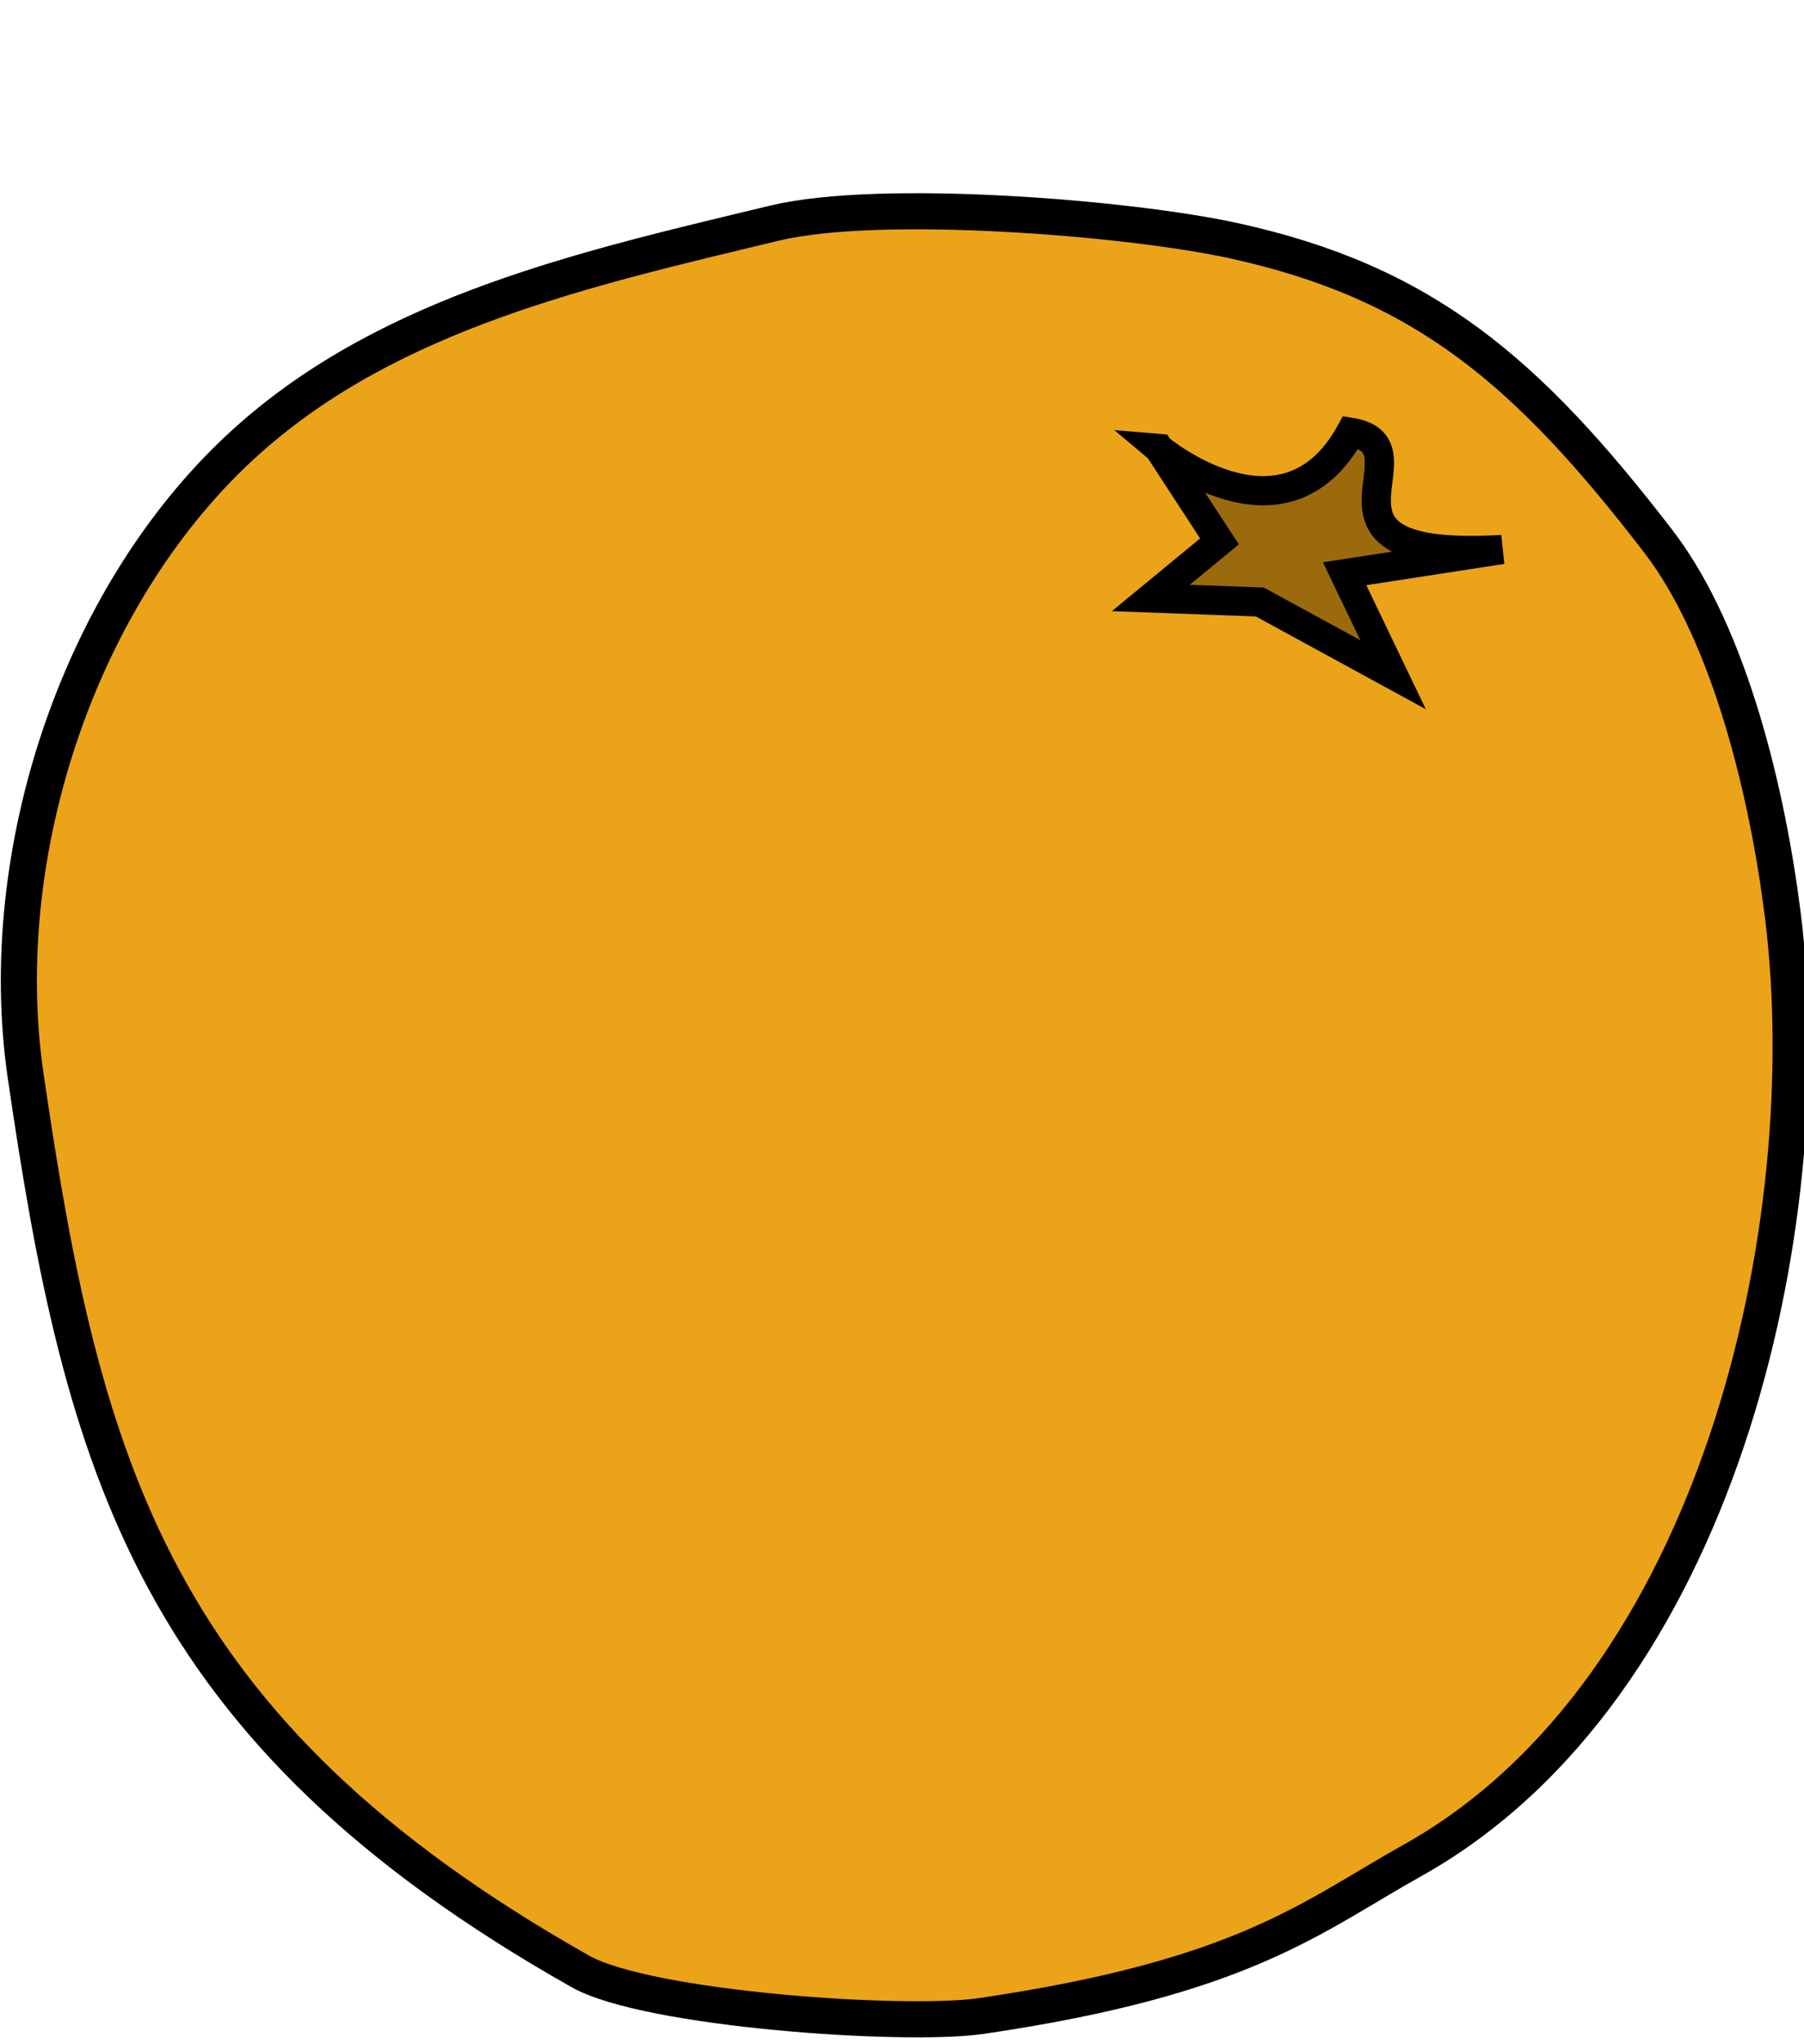 <?xml version="1.0" encoding="UTF-8" standalone="no"?>
<!-- Created with Inkscape (http://www.inkscape.org/) -->

<svg
   xmlns:dc="http://purl.org/dc/elements/1.1/"
   xmlns:cc="http://creativecommons.org/ns#"
   xmlns:rdf="http://www.w3.org/1999/02/22-rdf-syntax-ns#"
   xmlns:svg="http://www.w3.org/2000/svg"
   xmlns="http://www.w3.org/2000/svg"
   version="1.1"
   width="61.805"
   height="70"
   id="svg2">
  <defs
     id="defs6" />
  <path
     d="M 0.876,36.816 C -0.237,29.174 2.752,20.183 8.52,15.048 13.421,10.685 20.066,9.194 26.541,7.639 c 3.611,-0.867 12.11,-0.19 15.737,0.605 6.476,1.42 10.035,4.437 14.541,10.299 2.485,3.233 3.763,8.784 4.265,12.83 1.31,10.558 -2.173,26.449 -12.693,32.329 C 44.908,65.649 42.63,67.707 33.621,69.029 31.003,69.413 22.183,68.802 19.88,67.501 5.228,59.226 2.829,50.223 0.876,36.816 z"
     id="path2987"
     style="fill:#eba319;fill-opacity:1;stroke:#000000;stroke-width:1.236;stroke-linecap:round;stroke-linejoin:miter;stroke-miterlimit:4;stroke-opacity:1;stroke-dasharray:none" />
  <path
     d="m 39.704,15.356 2.075,3.182 -2.352,1.937 3.735,0.138 4.565,2.49 -1.66,-3.458 5.395,-0.83 c -7.458,0.439 -2.306,-3.551 -5.188,-4.012 -2.283,4.15 -6.571,0.553 -6.571,0.553 z"
     id="path4305"
     style="fill:#9a6a0d;fill-opacity:1;stroke:#000000;stroke-width:1px;stroke-linecap:butt;stroke-linejoin:miter;stroke-opacity:1" />
</svg>
